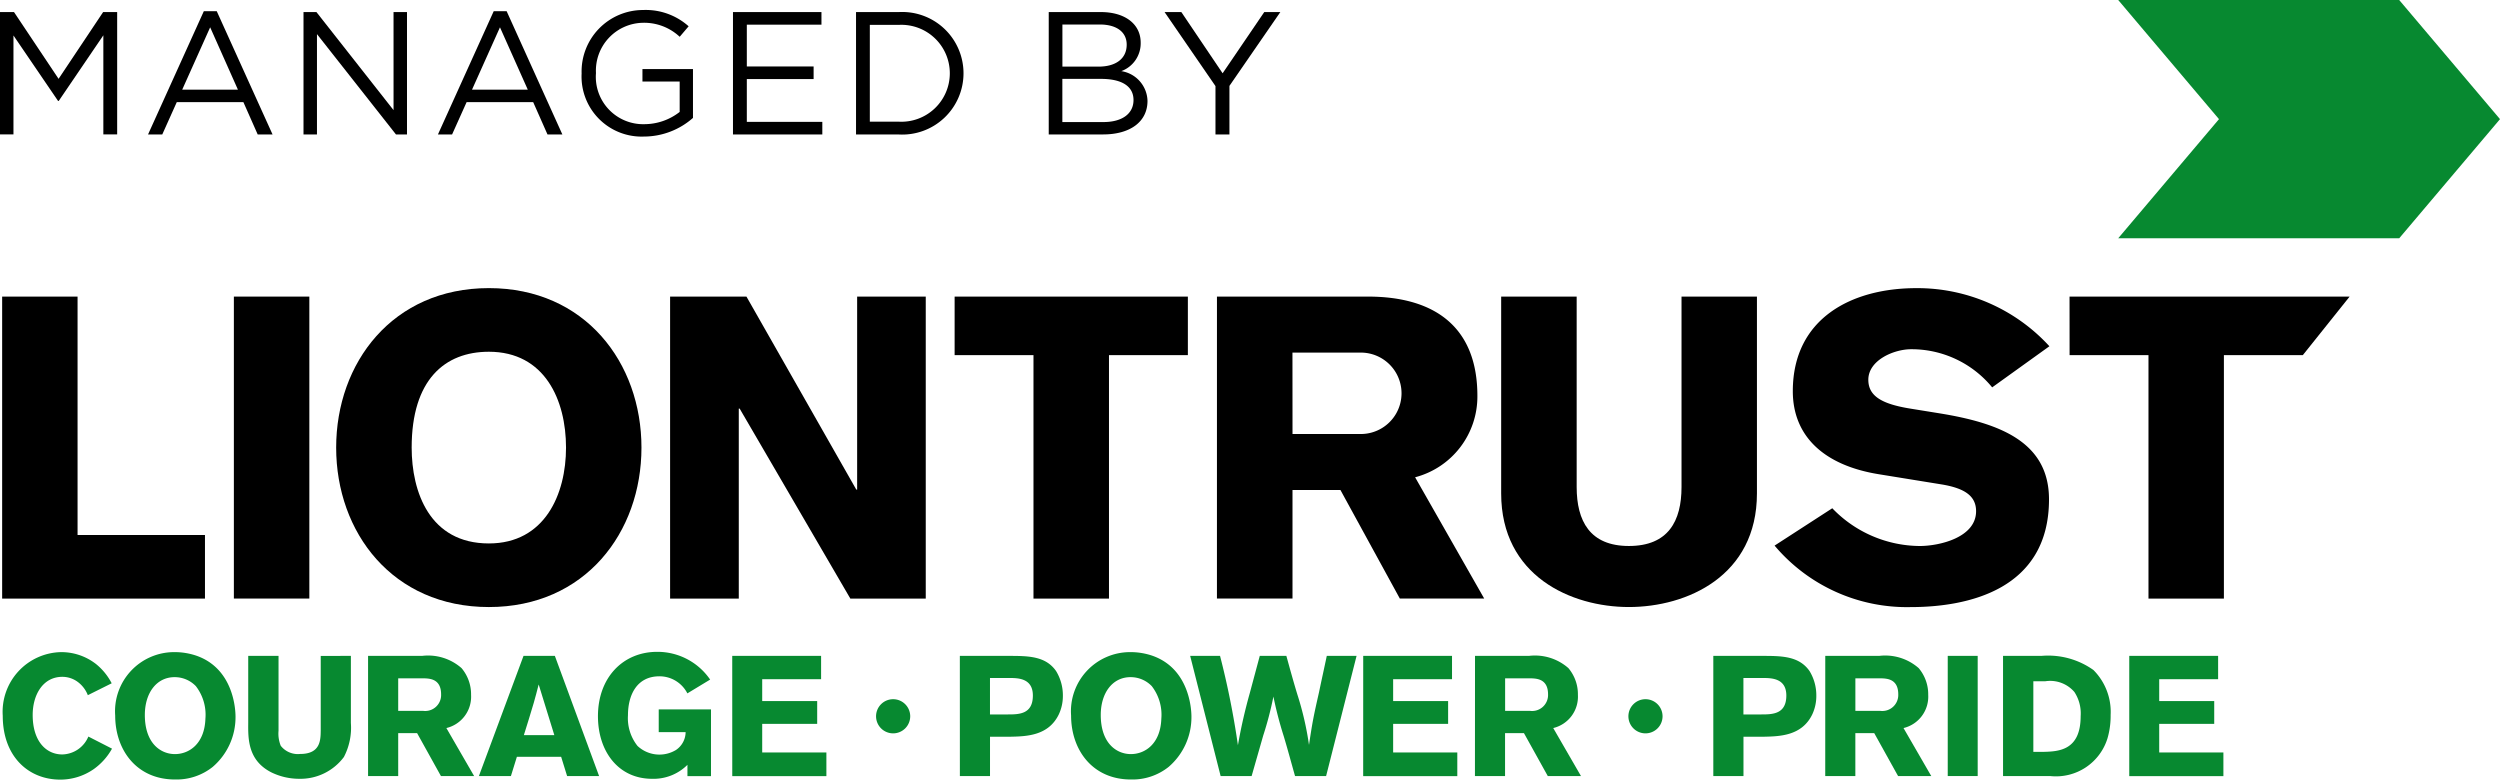 <svg xmlns="http://www.w3.org/2000/svg" xmlns:xlink="http://www.w3.org/1999/xlink" width="175.695" height="54.79" viewBox="0 0 175.695 54.79">
  <defs>
    <clipPath id="clip-path">
      <rect id="Rectangle_770" data-name="Rectangle 770" width="175.543" height="54.79"/>
    </clipPath>
  </defs>
  <g id="ManagedByLiontrust" transform="translate(-668.844 -753.653)">
    <g id="Group_2379" data-name="Group 2379" transform="translate(668.996 753.653)">
      <g id="Group_2378" data-name="Group 2378" clip-path="url(#clip-path)">
        <path id="Path_1195" data-name="Path 1195" d="M676.623,784.171a4.35,4.35,0,0,1-1.28,1.435,4.113,4.113,0,0,1-2.356.741c-2.238,0-4.043-1.626-4.043-4.486a4.194,4.194,0,0,1,4.092-4.474,3.967,3.967,0,0,1,2.464.838,4.236,4.236,0,0,1,1.1,1.352l-1.676.836a2.119,2.119,0,0,0-.633-.873,1.826,1.826,0,0,0-1.161-.417c-1.363,0-2.082,1.267-2.082,2.678,0,1.854.946,2.777,2.082,2.777a2.035,2.035,0,0,0,1.831-1.257Z" transform="translate(-668.903 -731.557)" fill="#078930"/>
        <path id="Path_1196" data-name="Path 1196" d="M677.235,786.338c-2.68,0-4.2-2.058-4.2-4.5a4.156,4.156,0,0,1,4.163-4.451,4.735,4.735,0,0,1,1.543.251c2.584.9,2.751,3.709,2.751,4.283a4.6,4.6,0,0,1-1.6,3.53,4.067,4.067,0,0,1-2.657.886m1.46-6.569a2.06,2.06,0,0,0-1.483-.622c-1.28,0-2.093,1.124-2.093,2.655,0,2.01,1.124,2.752,2.116,2.752s2.082-.716,2.141-2.489a3.288,3.288,0,0,0-.682-2.3" transform="translate(-665.092 -731.557)" fill="#078930"/>
        <path id="Path_1197" data-name="Path 1197" d="M685.093,777.525v4.713a4.448,4.448,0,0,1-.491,2.393,3.81,3.81,0,0,1-3.147,1.531,4.452,4.452,0,0,1-1.96-.456c-1.628-.836-1.628-2.319-1.616-3.468v-4.713h2.13v5.264a2.255,2.255,0,0,0,.156,1.053,1.524,1.524,0,0,0,1.363.575c1.435,0,1.435-.983,1.446-1.639v-5.252Z" transform="translate(-660.586 -731.43)" fill="#078930"/>
        <path id="Path_1198" data-name="Path 1198" d="M682.24,777.524h3.806a3.56,3.56,0,0,1,2.763.861,2.847,2.847,0,0,1,.67,1.879,2.266,2.266,0,0,1-1.736,2.333l1.95,3.373h-2.332l-1.674-3.014h-1.329v3.014H682.24Zm2.118,1.579v2.286h1.748a1.121,1.121,0,0,0,1.267-1.161c0-1.077-.778-1.114-1.22-1.126Z" transform="translate(-656.525 -731.431)" fill="#078930"/>
        <path id="Path_1199" data-name="Path 1199" d="M691.611,777.524l3.109,8.446h-2.248l-.419-1.352h-3.111l-.419,1.352h-2.25l3.136-8.446Zm-1.137,2.01c-.108.431-.228.873-.348,1.3-.179.635-.5,1.628-.693,2.261h2.141Z" transform="translate(-652.769 -731.431)" fill="#078930"/>
        <path id="Path_1200" data-name="Path 1200" d="M696.9,785.32a3.368,3.368,0,0,1-2.489.981c-2.356,0-3.8-1.913-3.8-4.4,0-2.715,1.759-4.522,4.163-4.522a4.481,4.481,0,0,1,3.721,1.95l-1.6.969a2.2,2.2,0,0,0-1.962-1.2c-1.6,0-2.213,1.328-2.213,2.74a3.141,3.141,0,0,0,.67,2.153,2.253,2.253,0,0,0,2.7.288,1.527,1.527,0,0,0,.682-1.257h-1.89v-1.6h3.673v4.69H696.9Z" transform="translate(-648.74 -731.569)" fill="#078930"/>
        <path id="Path_1201" data-name="Path 1201" d="M695.494,777.525h6.245v1.639H697.6V780.7h3.864v1.6H697.6v2.01h4.511v1.663h-6.615Z" transform="translate(-644.186 -731.43)" fill="#078930"/>
        <path id="Path_1202" data-name="Path 1202" d="M703.778,777.525h3.4c1.388,0,2.62,0,3.362,1.064a3.273,3.273,0,0,1,.479,1.734,3.029,3.029,0,0,1-.288,1.317c-.73,1.508-2.284,1.543-3.433,1.566h-1.4v2.765h-2.118Zm2.118,1.554v2.56h1.268c.79,0,1.746-.023,1.746-1.329,0-1.232-1.064-1.232-1.674-1.232Z" transform="translate(-636.474 -731.43)" fill="#078930"/>
        <path id="Path_1203" data-name="Path 1203" d="M712.026,786.338c-2.68,0-4.2-2.058-4.2-4.5a4.156,4.156,0,0,1,4.163-4.451,4.735,4.735,0,0,1,1.543.251c2.583.9,2.752,3.709,2.752,4.283a4.6,4.6,0,0,1-1.6,3.53,4.068,4.068,0,0,1-2.657.886m1.46-6.569a2.059,2.059,0,0,0-1.483-.622c-1.28,0-2.093,1.124-2.093,2.655,0,2.01,1.124,2.752,2.116,2.752s2.082-.716,2.141-2.489a3.288,3.288,0,0,0-.682-2.3" transform="translate(-632.704 -731.557)" fill="#078930"/>
        <path id="Path_1204" data-name="Path 1204" d="M718.92,777.525c.251.909.5,1.819.778,2.728a21.621,21.621,0,0,1,.813,3.528c.251-1.674.311-1.962.7-3.684.18-.861.371-1.722.55-2.572h2.093l-2.141,8.446H719.53c-.263-.932-.514-1.865-.79-2.788a26.9,26.9,0,0,1-.73-2.8,23.943,23.943,0,0,1-.716,2.738l-.815,2.848H714.3l-2.141-8.446h2.1a58.43,58.43,0,0,1,1.257,6.279,36.9,36.9,0,0,1,.836-3.671l.7-2.609Z" transform="translate(-628.669 -731.43)" fill="#078930"/>
        <path id="Path_1205" data-name="Path 1205" d="M718.459,777.525H724.7v1.639h-4.138V780.7h3.864v1.6h-3.864v2.01h4.509v1.663h-6.615Z" transform="translate(-622.807 -731.43)" fill="#078930"/>
        <path id="Path_1206" data-name="Path 1206" d="M722.528,777.524h3.8a3.56,3.56,0,0,1,2.763.861,2.846,2.846,0,0,1,.668,1.879,2.267,2.267,0,0,1-1.734,2.333l1.95,3.373h-2.333l-1.674-3.014h-1.329v3.014h-2.116Zm2.116,1.579v2.286h1.746a1.123,1.123,0,0,0,1.271-1.161c0-1.077-.78-1.114-1.222-1.126Z" transform="translate(-619.019 -731.431)" fill="#078930"/>
        <path id="Path_1207" data-name="Path 1207" d="M731.2,777.525h3.4c1.388,0,2.62,0,3.362,1.064a3.272,3.272,0,0,1,.477,1.734,3.028,3.028,0,0,1-.286,1.317c-.73,1.508-2.286,1.543-3.433,1.566h-1.4v2.765H731.2Zm2.116,1.554v2.56h1.267c.79,0,1.749-.023,1.749-1.329,0-1.232-1.066-1.232-1.676-1.232Z" transform="translate(-610.944 -731.43)" fill="#078930"/>
        <path id="Path_1208" data-name="Path 1208" d="M735.276,777.524h3.8a3.564,3.564,0,0,1,2.765.861,2.847,2.847,0,0,1,.67,1.879,2.268,2.268,0,0,1-1.736,2.333l1.95,3.373h-2.333l-1.674-3.014h-1.328v3.014h-2.116Zm2.116,1.579v2.286h1.746a1.123,1.123,0,0,0,1.268-1.161c0-1.077-.778-1.114-1.22-1.126Z" transform="translate(-607.152 -731.431)" fill="#078930"/>
        <rect id="Rectangle_768" data-name="Rectangle 768" width="2.105" height="8.446" transform="translate(136.731 46.093)" fill="#078930"/>
        <path id="Path_1209" data-name="Path 1209" d="M741.746,777.525h2.692a5.486,5.486,0,0,1,3.661.993,4.163,4.163,0,0,1,1.209,3.157,5.621,5.621,0,0,1-.216,1.628,3.79,3.79,0,0,1-4.02,2.668h-3.325Zm2.13,1.782v4.964h.645c1.126-.023,2.68-.083,2.68-2.512a2.741,2.741,0,0,0-.442-1.7,2.243,2.243,0,0,0-2.033-.753Z" transform="translate(-601.129 -731.43)" fill="#078930"/>
        <path id="Path_1210" data-name="Path 1210" d="M746.34,777.525h6.245v1.639h-4.14V780.7h3.866v1.6h-3.866v2.01h4.511v1.663H746.34Z" transform="translate(-596.852 -731.43)" fill="#078930"/>
        <path id="Path_1211" data-name="Path 1211" d="M703.129,780.3a1.2,1.2,0,1,1-1.2-1.2,1.2,1.2,0,0,1,1.2,1.2" transform="translate(-639.313 -729.961)" fill="#078930"/>
        <path id="Path_1212" data-name="Path 1212" d="M730.511,780.3a1.2,1.2,0,1,1-1.2-1.2,1.2,1.2,0,0,1,1.2,1.2" transform="translate(-613.822 -729.961)" fill="#078930"/>
        <path id="Path_1213" data-name="Path 1213" d="M772.769,762.025l-7.083-8.371H745.939l7.081,8.371-7.081,8.371h19.748Z" transform="translate(-597.226 -753.652)" fill="#078930"/>
        <path id="Path_1214" data-name="Path 1214" d="M668.922,764.449h5.3V781.2h8.954v4.47H668.922Z" transform="translate(-668.923 -743.603)"/>
        <rect id="Rectangle_769" data-name="Rectangle 769" width="5.304" height="21.221" transform="translate(16.284 20.844)"/>
        <path id="Path_1215" data-name="Path 1215" d="M691.811,786.553c-6.766,0-10.732-5.244-10.732-11.205s3.966-11.209,10.732-11.209,10.724,5.247,10.724,11.209-3.958,11.205-10.724,11.205m0-17.942c-3.1,0-5.426,1.968-5.426,6.737,0,3.1,1.251,6.735,5.426,6.735,3.931,0,5.422-3.456,5.422-6.735,0-3.341-1.491-6.737-5.422-6.737" transform="translate(-657.606 -743.891)"/>
        <path id="Path_1216" data-name="Path 1216" d="M693.233,764.449H698.6l7.718,13.561h.06V764.449H711.2V785.67h-5.3l-7.78-13.353h-.06V785.67h-4.827Z" transform="translate(-646.292 -743.603)"/>
        <path id="Path_1217" data-name="Path 1217" d="M703.588,764.449H719.98v4.113h-5.544V785.67H709.13V768.561h-5.542Z" transform="translate(-636.651 -743.603)"/>
        <path id="Path_1218" data-name="Path 1218" d="M713.136,764.448H723.75c4.771,0,7.689,2.205,7.689,6.975a5.865,5.865,0,0,1-4.377,5.723l4.856,8.523h-5.93l-4.175-7.631h-3.368v7.631h-5.31Zm5.31,9.657H723.3a2.861,2.861,0,0,0,0-5.721h-4.858Z" transform="translate(-627.763 -743.604)"/>
        <path id="Path_1219" data-name="Path 1219" d="M741.455,778.279c0,5.81-4.918,7.986-9,7.986-4.051,0-8.975-2.176-8.975-7.986V764.448h5.306v13.383c0,2.385.927,4.144,3.669,4.144,2.773,0,3.7-1.759,3.7-4.144V764.448h5.3Z" transform="translate(-618.133 -743.604)"/>
        <path id="Path_1220" data-name="Path 1220" d="M737.486,779.609a8.6,8.6,0,0,0,6.14,2.653c1.4,0,3.966-.6,3.966-2.445,0-1.074-.805-1.608-2.383-1.877l-4.414-.716c-3.935-.626-6.083-2.711-6.083-5.841,0-5.129,4.146-7.243,8.676-7.243a12.579,12.579,0,0,1,9.357,4.084l-4.022,2.889a7.331,7.331,0,0,0-5.694-2.68c-1.22,0-3.01.774-3.01,2.145,0,1.133.921,1.7,2.952,2.028l2.028.328c4.233.686,7.718,2,7.718,6.05,0,6.378-5.75,7.571-9.716,7.571a12.163,12.163,0,0,1-9.57-4.321Z" transform="translate(-608.869 -743.89)"/>
        <path id="Path_1221" data-name="Path 1221" d="M744.166,764.449h19.682l-3.288,4.113h-5.546V785.67h-5.3V768.561h-5.544Z" transform="translate(-598.875 -743.603)"/>
      </g>
    </g>
    <path id="Path_1222" data-name="Path 1222" d="M672.972,760.336h-.048l-3.134-4.6v6.953h-.946v-8.6h.983l3.134,4.694,3.132-4.694h.985v8.6h-.971v-6.965Z" transform="translate(0 0.41)"/>
    <path id="Path_1223" data-name="Path 1223" d="M682.981,762.723h-1.044l-1.006-2.273H676.25l-1.02,2.273h-1l3.92-8.662h.909Zm-4.385-7.531-1.966,4.385h3.918Z" transform="translate(5.018 0.38)"/>
    <path id="Path_1224" data-name="Path 1224" d="M686.218,754.093h.946v8.6h-.774l-5.553-7.052v7.052h-.946v-8.6h.91l5.418,6.891Z" transform="translate(10.283 0.41)"/>
    <path id="Path_1225" data-name="Path 1225" d="M693.529,762.723h-1.045l-1.006-2.273H686.8l-1.021,2.273h-.995l3.92-8.662h.909Zm-4.385-7.531-1.966,4.385H691.1Z" transform="translate(14.837 0.38)"/>
    <path id="Path_1226" data-name="Path 1226" d="M694.388,762.911a4.22,4.22,0,0,1-4.375-4.435,4.32,4.32,0,0,1,4.314-4.458,4.53,4.53,0,0,1,3.207,1.143l-.628.738a3.659,3.659,0,0,0-2.616-.983,3.363,3.363,0,0,0-3.269,3.537,3.327,3.327,0,0,0,3.4,3.588,4.043,4.043,0,0,0,2.483-.861v-2.138h-2.616v-.873h3.551V761.6A5.216,5.216,0,0,1,694.388,762.911Z" transform="translate(19.706 0.339)"/>
    <path id="Path_1227" data-name="Path 1227" d="M701.74,754.977h-5.246v2.937h4.694v.886h-4.694v3.008H701.8v.884h-6.279v-8.6h6.218Z" transform="translate(24.835 0.41)"/>
    <path id="Path_1228" data-name="Path 1228" d="M702.983,762.693H700v-8.6h2.983a4.308,4.308,0,1,1,0,8.6Zm0-7.7h-2.014v6.8h2.014a3.406,3.406,0,1,0,0-6.8Z" transform="translate(29.004 0.41)"/>
    <path id="Path_1229" data-name="Path 1229" d="M713.476,756.242a2.079,2.079,0,0,1-1.363,2,2.171,2.171,0,0,1,1.842,2.091c0,1.485-1.242,2.358-3.12,2.358h-3.821v-8.6h3.663C712.371,754.093,713.476,754.929,713.476,756.242Zm-.983.137c0-.861-.676-1.414-1.9-1.414h-2.618v2.96h2.545C711.682,757.926,712.493,757.4,712.493,756.379Zm.479,3.893c0-.944-.786-1.485-2.284-1.485h-2.717v3.034h2.887C712.161,761.821,712.972,761.243,712.972,760.272Z" transform="translate(35.533 0.41)"/>
    <path id="Path_1230" data-name="Path 1230" d="M715.787,762.693h-.981v-3.4l-3.576-5.2h1.178l2.9,4.3,2.925-4.3h1.13l-3.576,5.186Z" transform="translate(39.459 0.41)"/>
  </g>
</svg>
